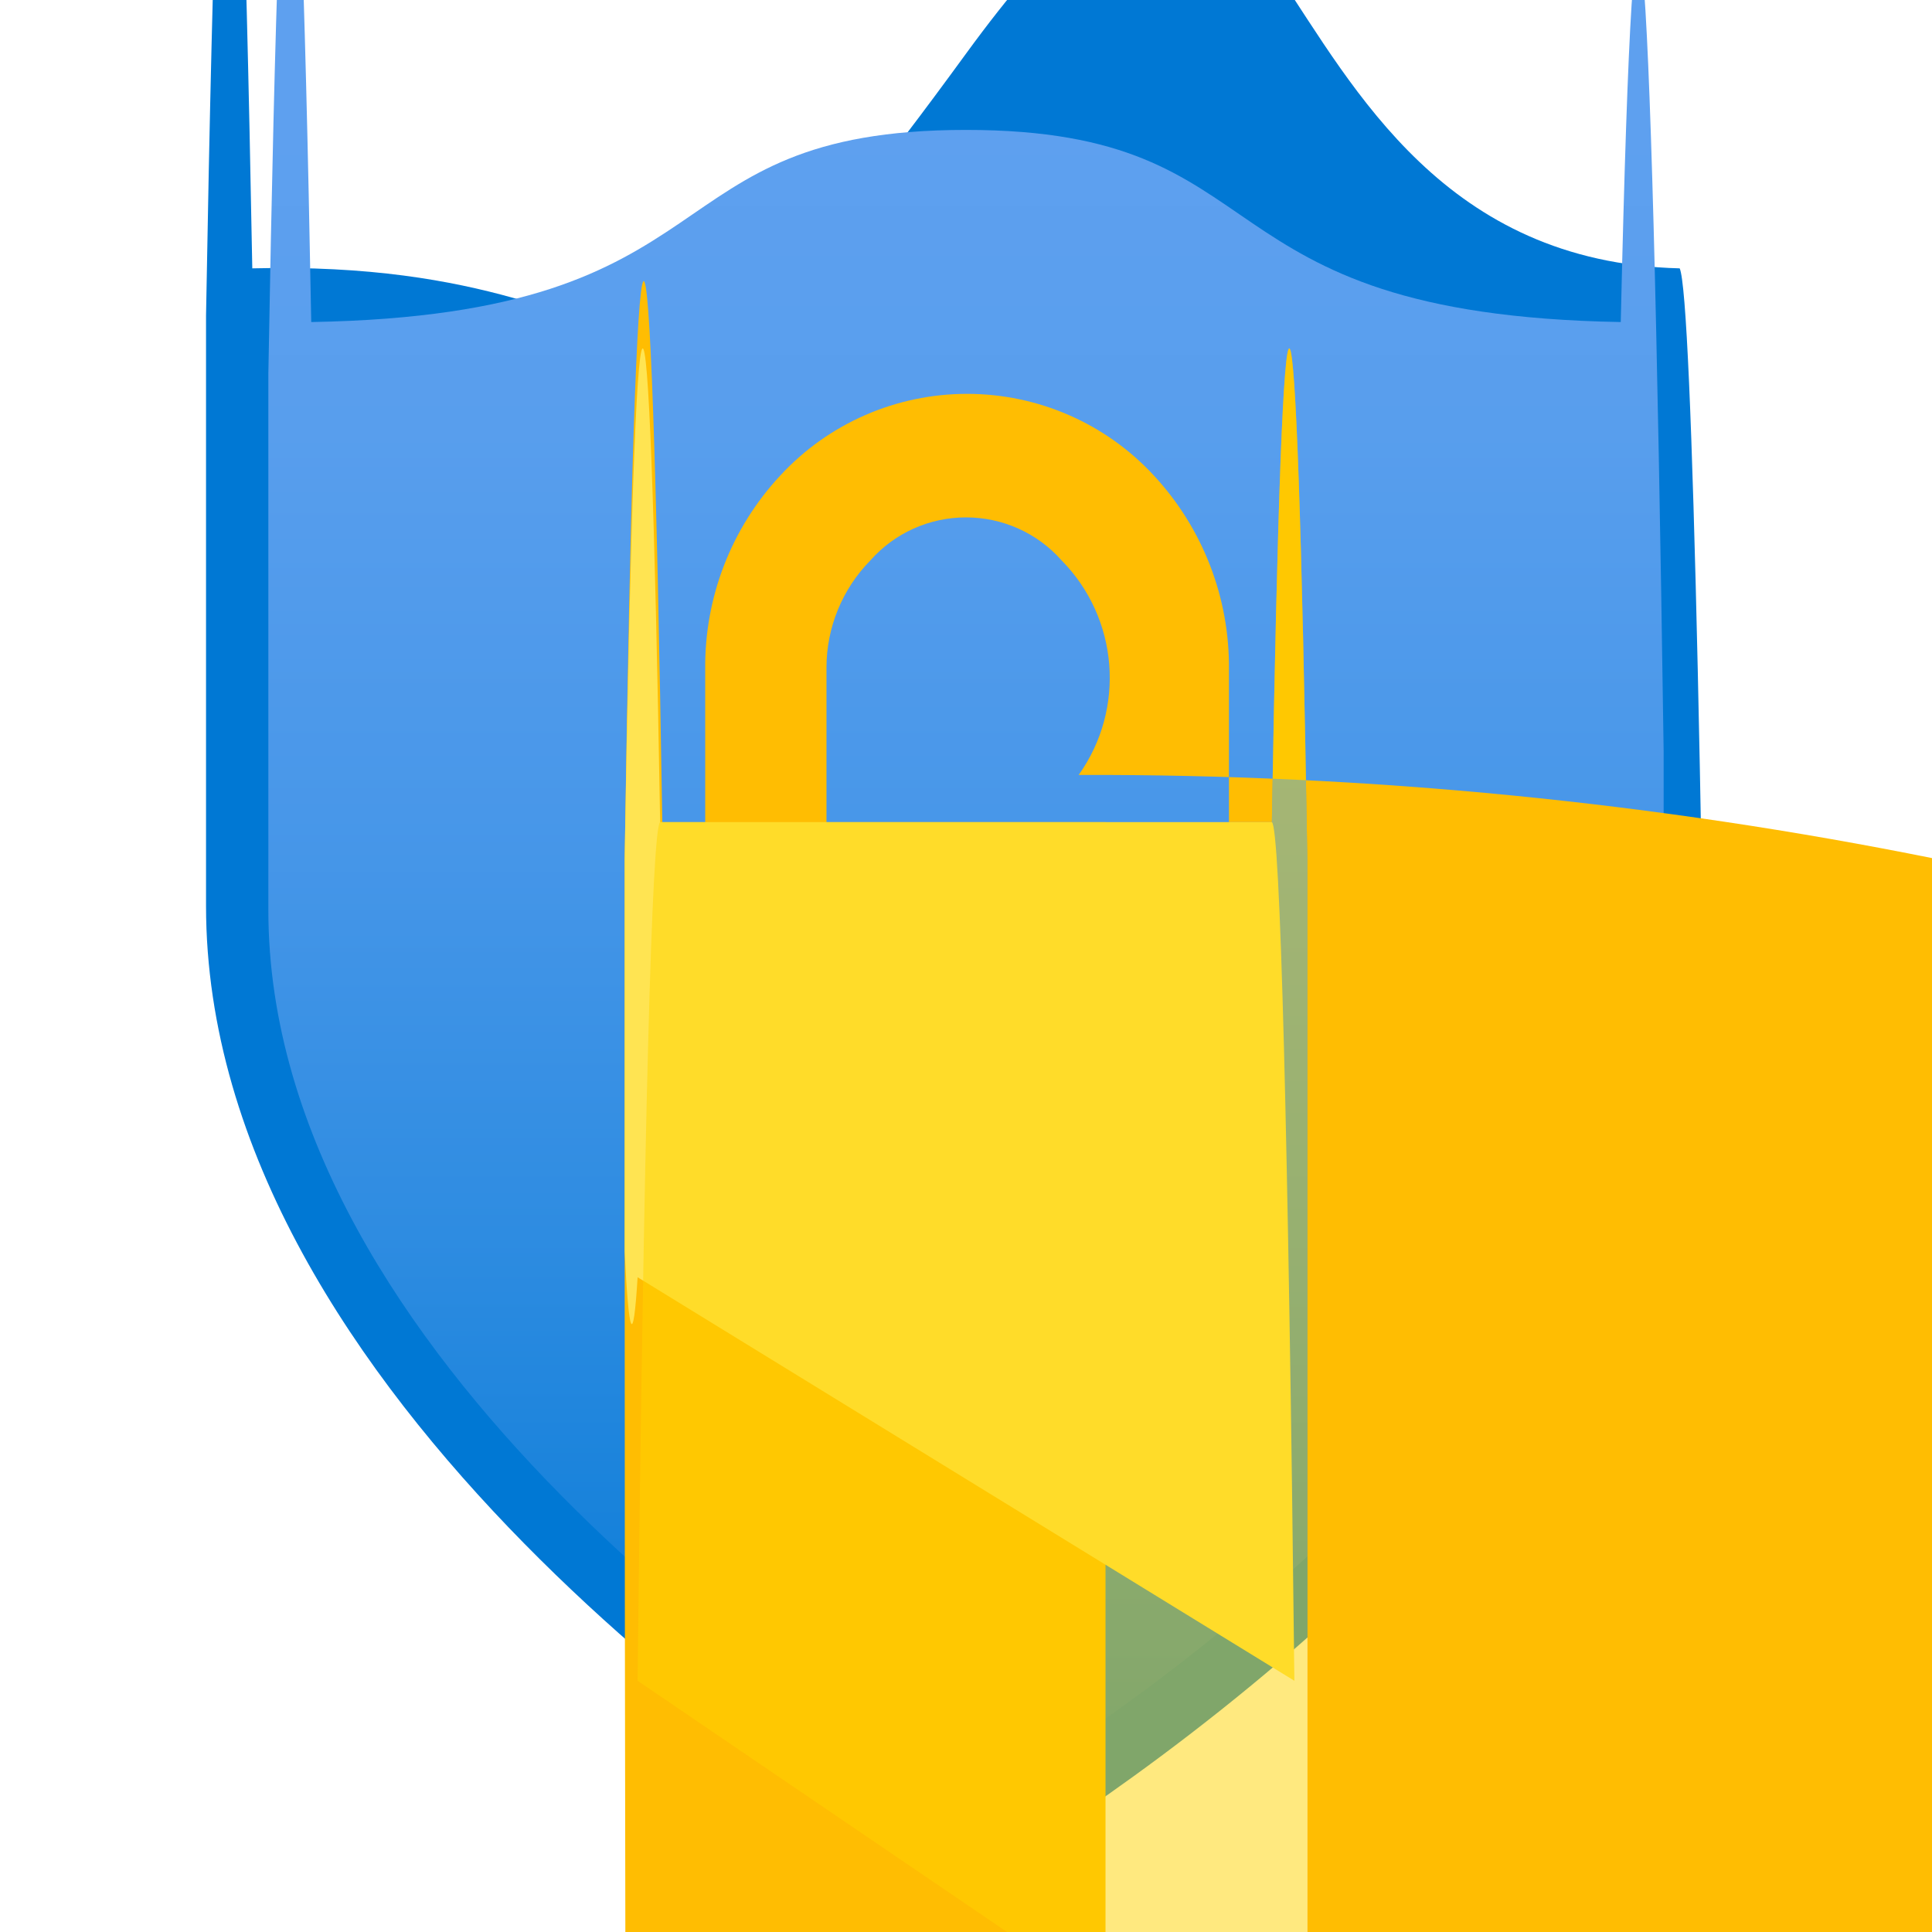 <?xml version="1.0" encoding="UTF-8"?>
<svg xmlns="http://www.w3.org/2000/svg" xmlns:xlink="http://www.w3.org/1999/xlink" width="70pt" height="70pt" viewBox="0 0 70 70" version="1.1">
<defs>
<linearGradient id="linear0" gradientUnits="userSpaceOnUse" x1="9" y1="16.79" x2="9" y2="1.21" gradientTransform="matrix(3.889,0,0,3.889,0,0)">
<stop offset="0" style="stop-color:rgb(0%,47.059%,83.137%);stop-opacity:1;"/>
<stop offset="0.06" style="stop-color:rgb(3.922%,48.627%,84.314%);stop-opacity:1;"/>
<stop offset="0.34" style="stop-color:rgb(18.039%,54.902%,88.235%);stop-opacity:1;"/>
<stop offset="0.59" style="stop-color:rgb(28.235%,59.216%,91.373%);stop-opacity:1;"/>
<stop offset="0.82" style="stop-color:rgb(34.51%,61.961%,92.941%);stop-opacity:1;"/>
<stop offset="1" style="stop-color:rgb(36.863%,62.745%,93.725%);stop-opacity:1;"/>
</linearGradient>
</defs>
<g id="surface1">
<path style=" stroke:none;fill-rule:nonzero;fill:rgb(0%,47.059%,83.137%);fill-opacity:1;" d="M 62.535 32.82 C 62.535 50.594 40.68 64.906 35.895 67.82 C 35.348 102.398 34.652 102.398 34.105 67.82 C 29.32 64.945 7.465 50.633 7.465 32.82 L 7.465 11.434 C 7.984 -18.191 8.617 -18.84 9.141 9.723 C 26.172 9.293 22.246 19.445 35 1.945 C 47.754 -15.555 43.828 9.293 60.859 9.723 C 61.789 11.836 62.535 87.828 62.535 180.832 Z "/>
<path style=" stroke:none;fill-rule:nonzero;fill:url(#linear0);" d="M 60.277 32.977 C 60.277 49.312 40.211 62.418 35.816 65.062 C 35.316 68.148 34.684 68.148 34.184 65.062 C 29.789 62.418 9.723 49.312 9.723 32.977 L 9.723 13.535 C 10.203 -14.059 10.793 -14.766 11.277 11.668 C 26.91 11.395 23.332 4.707 35 4.707 C 46.668 4.707 43.09 11.395 58.723 11.668 C 59.23 -10.668 59.82 -4.77 60.277 27.223 Z "/>
<path style=" stroke:none;fill-rule:nonzero;fill:rgb(100%,74.118%,0.784%);fill-opacity:1;" d="M 46.082 29.789 L 44.527 29.789 L 44.527 24.266 C 44.555 21.66 43.582 19.141 41.805 17.227 C 40.062 15.34 37.609 14.27 35.039 14.27 C 32.469 14.27 30.016 15.34 28.273 17.227 C 26.492 19.137 25.52 21.656 25.551 24.266 L 25.551 29.789 L 23.996 29.789 C 23.578 3.18 23.043 3.699 22.633 31.109 L 22.633 45.422 C 22.633 79.113 22.77 111.367 23.012 134.82 C 23.254 158.273 23.578 170.918 23.918 169.867 L 46.082 169.867 C 46.48 193.242 46.973 192.766 47.367 168.621 L 47.367 31.109 C 46.973 6.945 46.48 6.438 46.082 29.789 Z M 40.055 29.789 L 29.945 29.789 L 29.945 24.188 C 29.945 22.734 30.52 21.336 31.539 20.301 C 32.418 19.309 33.676 18.746 35 18.746 C 36.324 18.746 37.582 19.309 38.461 20.301 C 40.531 22.398 40.793 25.68 39.082 28.078 C 123.922 27.809 192.91 96.367 193.18 181.203 C 193.449 266.039 124.895 335.031 40.055 335.301 Z "/>
<path style=" stroke:none;fill-rule:nonzero;fill:rgb(100%,89.412%,32.157%);fill-opacity:1;" d="M 23.918 29.789 L 46.082 29.789 C 46.383 29.945 46.676 40.996 46.898 60.898 L 23.102 46.277 C 22.945 48.82 22.785 48.504 22.633 45.344 L 22.633 31.109 C 23.027 6.945 23.52 6.438 23.918 29.789 Z "/>
<path style=" stroke:none;fill-rule:nonzero;fill:rgb(100%,83.137%,0%);fill-opacity:0.502;" d="M 46.082 29.789 L 23.918 29.789 C 23.617 29.945 23.324 40.996 23.102 60.898 L 46.898 77.078 C 47.059 77.09 47.219 76.773 47.367 76.145 L 47.367 31.109 C 46.973 6.945 46.48 6.438 46.082 29.789 Z "/>
</g>
</svg>
